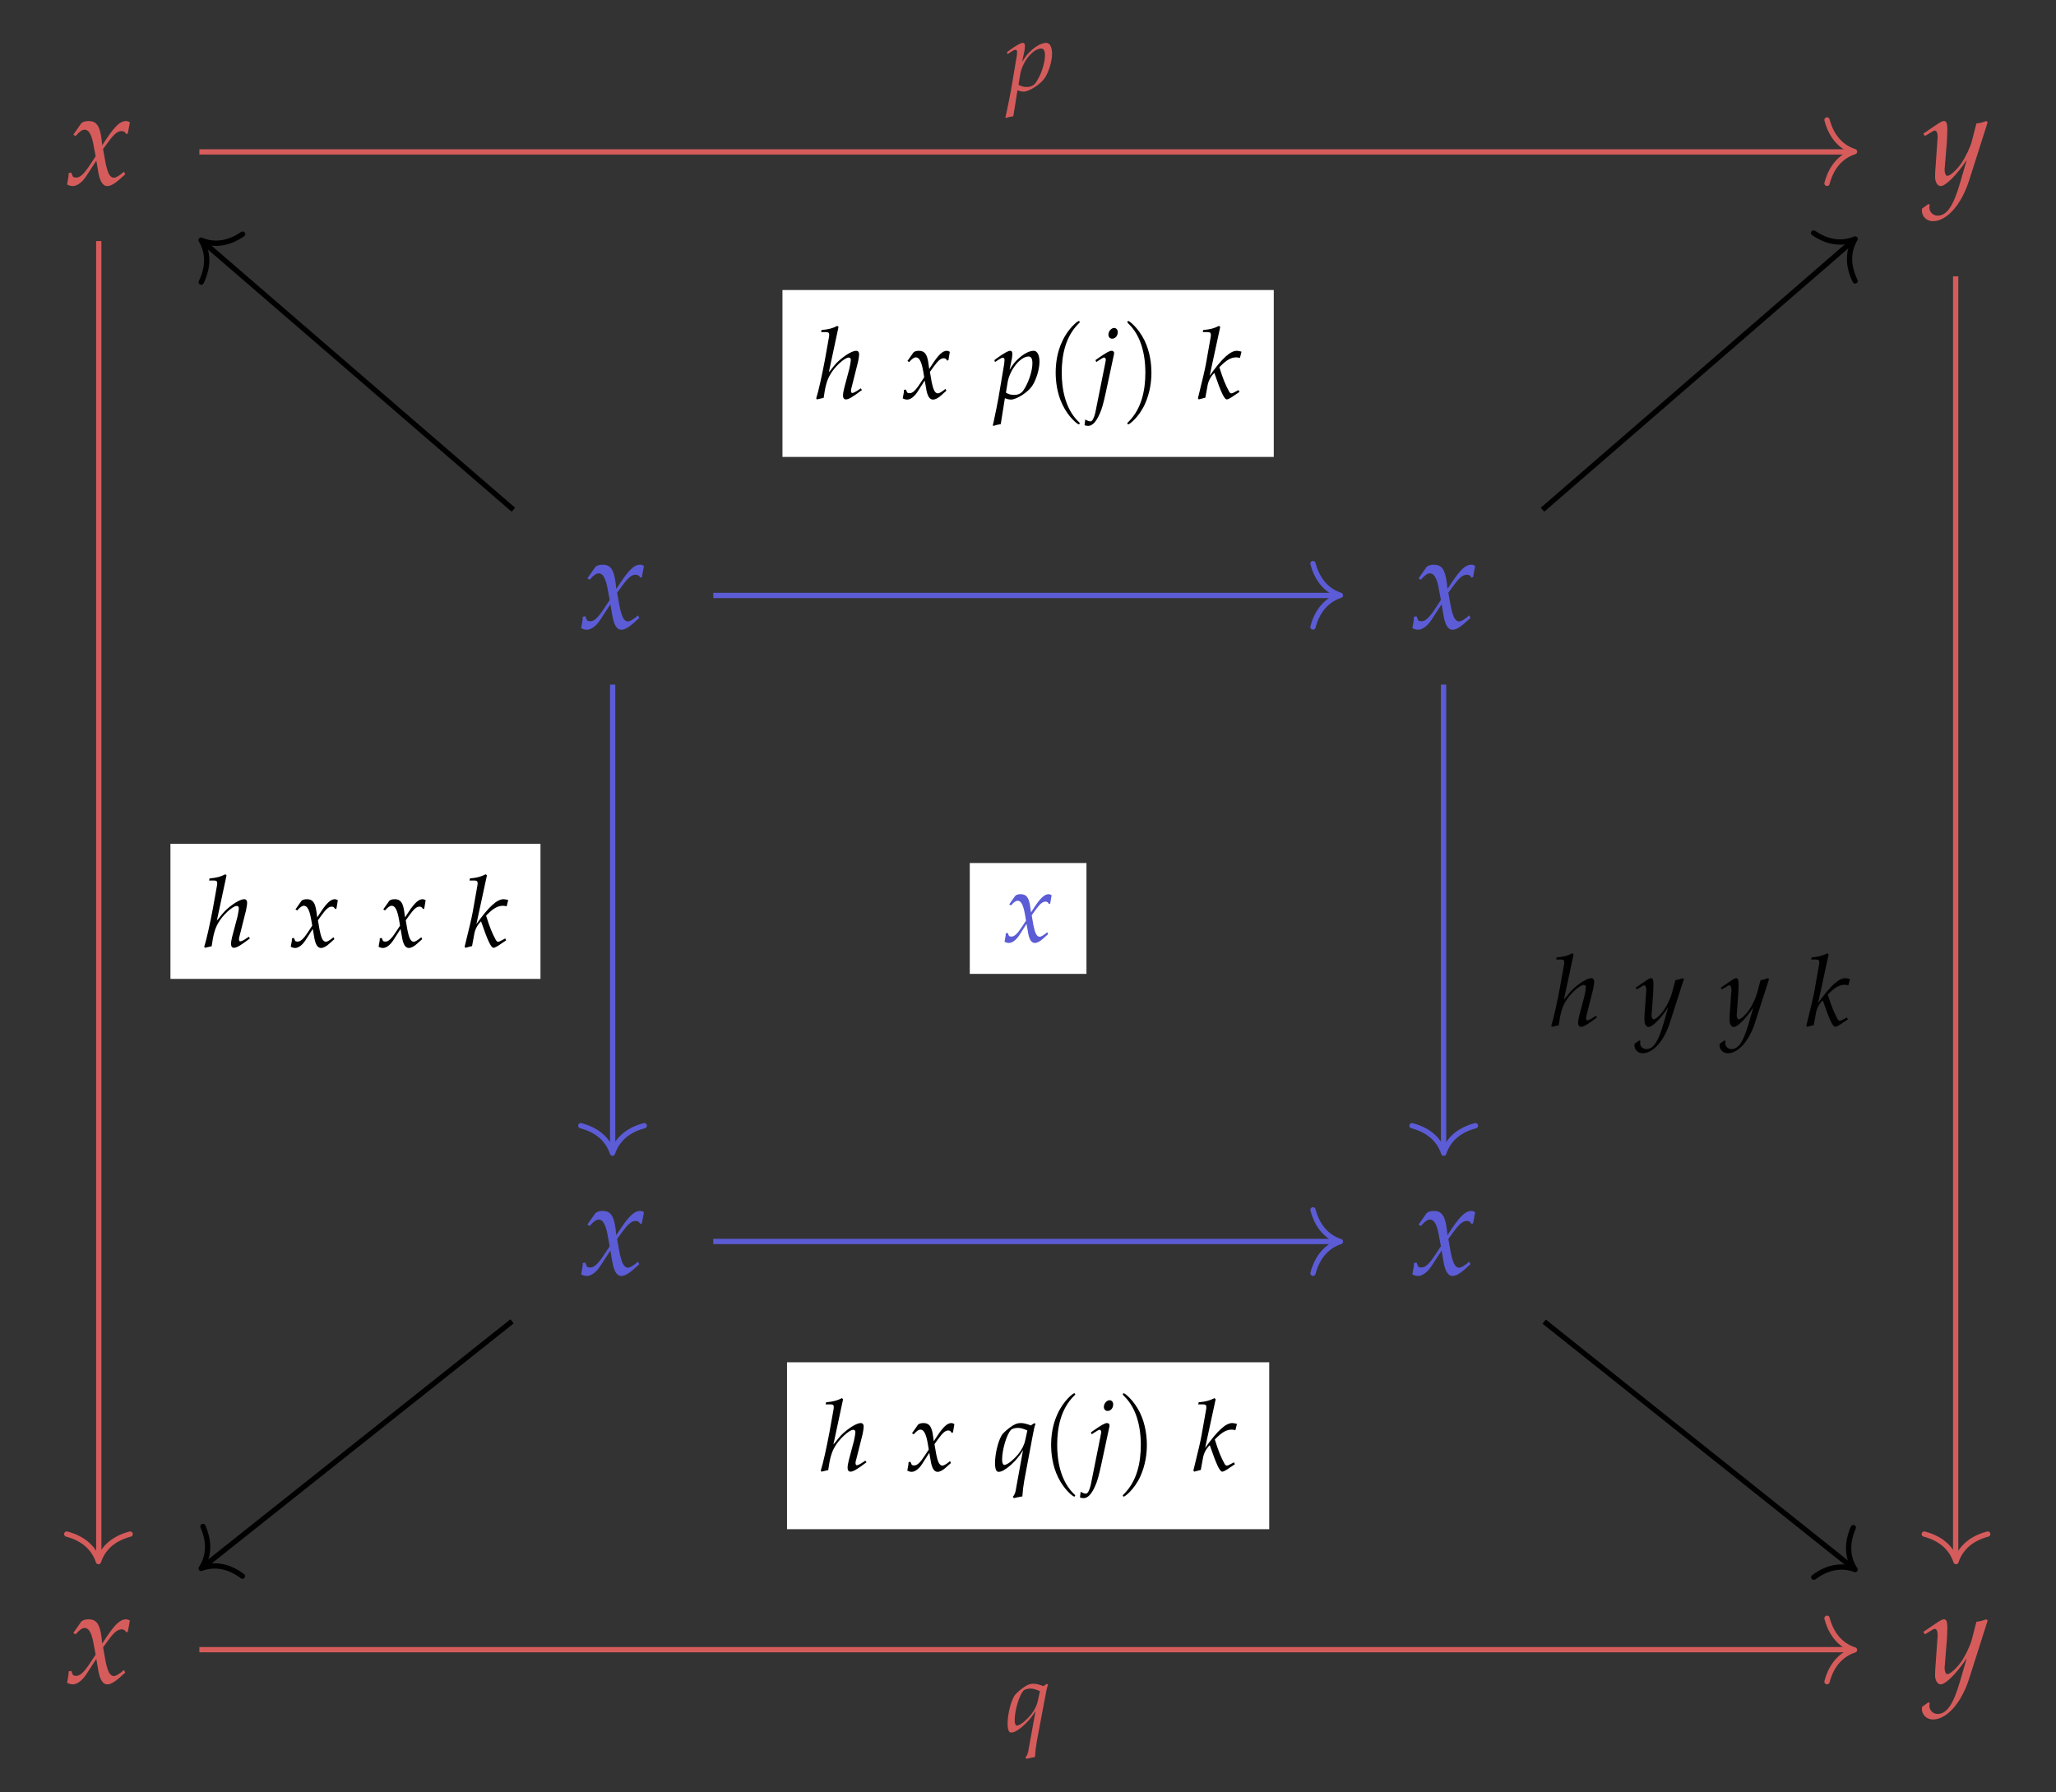 <?xml version="1.0" encoding="UTF-8"?>
<svg xmlns="http://www.w3.org/2000/svg" xmlns:xlink="http://www.w3.org/1999/xlink" width="185.698pt" height="161.863pt" viewBox="0 0 185.698 161.863" version="1.2">
<rect x="0" y="0" width="185.698" height="161.863" fill="#333333" stroke="none"/>
<defs>
<g>
<symbol overflow="visible" id="glyph0-0">
<path style="stroke:none;" d=""/>
</symbol>
<symbol overflow="visible" id="glyph0-1">
<path style="stroke:none;" d="M 0.25 -1.047 C 0.25 -0.812 0.234 -0.656 0.156 -0.281 C 0.125 -0.125 0.125 -0.094 0.109 -0.016 C 0.281 0.078 0.484 0.125 0.625 0.125 C 1.016 0.125 1.484 -0.219 1.844 -0.781 L 2.75 -2.172 L 2.891 -1.344 C 3.047 -0.328 3.312 0.125 3.75 0.125 C 4.016 0.125 4.391 -0.078 4.781 -0.422 L 5.359 -0.938 L 5.25 -1.172 C 4.828 -0.812 4.531 -0.625 4.328 -0.625 C 4.156 -0.625 4 -0.75 3.875 -0.984 C 3.766 -1.219 3.641 -1.656 3.578 -2 L 3.359 -3.219 L 3.781 -3.797 C 4.344 -4.578 4.672 -4.844 5.031 -4.844 C 5.234 -4.844 5.375 -4.75 5.438 -4.578 L 5.594 -4.625 L 5.781 -5.641 C 5.641 -5.719 5.531 -5.75 5.422 -5.75 C 4.938 -5.75 4.469 -5.328 3.719 -4.219 L 3.281 -3.562 L 3.219 -4.141 C 3.062 -5.328 2.75 -5.75 2.047 -5.75 C 1.734 -5.75 1.469 -5.656 1.359 -5.5 L 0.672 -4.516 L 0.875 -4.391 C 1.234 -4.797 1.469 -4.969 1.688 -4.969 C 2.094 -4.969 2.359 -4.484 2.547 -3.312 L 2.688 -2.562 L 2.203 -1.828 C 1.688 -1.031 1.297 -0.641 0.953 -0.641 C 0.781 -0.641 0.641 -0.688 0.625 -0.75 L 0.484 -1.094 Z M 0.25 -1.047 "/>
</symbol>
<symbol overflow="visible" id="glyph0-2">
<path style="stroke:none;" d="M -0.078 2.156 C -0.094 2.234 -0.094 2.297 -0.094 2.359 C -0.094 2.875 0.344 3.297 0.891 3.297 C 2.156 3.297 3.469 1.812 4.172 -0.391 L 5.844 -5.641 L 5.719 -5.75 C 5.375 -5.625 5.094 -5.547 4.828 -5.531 L 4.422 -3.953 C 4.281 -3.391 3.859 -2.516 3.469 -1.938 C 3.047 -1.328 2.453 -0.797 2.203 -0.797 C 2.047 -0.797 1.953 -1.078 1.953 -1.375 L 1.969 -1.531 L 2.156 -3.844 C 2.172 -4.219 2.203 -4.672 2.203 -5 C 2.203 -5.531 2.109 -5.75 1.906 -5.75 C 1.75 -5.75 1.594 -5.672 1.016 -5.281 L 0.031 -4.609 L 0.172 -4.391 L 0.766 -4.75 L 0.812 -4.781 C 0.938 -4.859 1.016 -4.891 1.062 -4.891 C 1.234 -4.891 1.328 -4.672 1.328 -4.281 C 1.328 -4.266 1.328 -4.188 1.312 -4.094 L 1.109 -1.188 L 1.094 -0.719 C 1.094 -0.219 1.312 0.125 1.609 0.125 C 2.047 0.125 3.062 -0.891 3.953 -2.234 L 3.359 -0.188 C 2.75 1.922 2.156 2.797 1.328 2.797 C 0.906 2.797 0.578 2.469 0.578 2.047 C 0.578 2 0.594 1.891 0.609 1.797 L 0.484 1.75 Z M -0.078 2.156 "/>
</symbol>
<symbol overflow="visible" id="glyph1-0">
<path style="stroke:none;" d=""/>
</symbol>
<symbol overflow="visible" id="glyph1-1">
<path style="stroke:none;" d="M 1.031 -0.031 L 1.109 0 C 1.344 0.078 1.484 0.094 1.578 0.094 C 2.078 0.094 3.109 -0.562 3.484 -1.125 C 3.859 -1.672 4.156 -2.656 4.156 -3.328 C 4.156 -3.922 3.953 -4.312 3.641 -4.312 C 3.266 -4.312 2.781 -4.078 2.312 -3.656 C 1.953 -3.344 1.766 -3.109 1.453 -2.594 L 1.672 -3.656 C 1.688 -3.812 1.703 -3.938 1.703 -4.047 C 1.703 -4.219 1.641 -4.312 1.516 -4.312 C 1.328 -4.312 0.984 -4.125 0.328 -3.656 L 0.078 -3.469 L 0.141 -3.297 L 0.422 -3.484 C 0.672 -3.641 0.766 -3.688 0.844 -3.688 C 0.938 -3.688 1 -3.609 1 -3.484 C 1 -3.406 0.984 -3.234 0.969 -3.141 L 0.453 -0.078 C 0.359 0.469 0.188 1.281 0.016 2.094 L -0.062 2.422 L 0 2.469 C 0.188 2.406 0.359 2.359 0.656 2.312 Z M 1.281 -1.484 C 1.484 -2.625 2.438 -3.797 3.172 -3.797 C 3.406 -3.797 3.516 -3.594 3.516 -3.188 C 3.516 -2.469 3.156 -1.391 2.688 -0.719 C 2.5 -0.453 2.219 -0.328 1.859 -0.328 C 1.578 -0.328 1.359 -0.391 1.125 -0.531 Z M 1.281 -1.484 "/>
</symbol>
<symbol overflow="visible" id="glyph1-2">
<path style="stroke:none;" d="M 3.453 -4.094 C 3.062 -4.25 2.797 -4.312 2.547 -4.312 C 2.297 -4.312 2.094 -4.25 1.828 -4.094 C 1.516 -3.891 1.125 -3.578 0.922 -3.344 C 0.562 -2.922 0.219 -1.625 0.219 -0.703 C 0.219 -0.172 0.328 0.094 0.531 0.094 C 0.734 0.094 0.906 0.031 1.188 -0.172 L 1.266 -0.219 C 1.844 -0.641 2.422 -1.281 2.75 -1.875 L 2.078 1.828 C 2.031 2.047 1.938 2.234 1.828 2.344 L 1.922 2.469 C 2.188 2.406 2.469 2.344 2.688 2.312 C 2.719 1.828 2.781 1.344 2.859 0.891 L 3.625 -3.188 C 3.719 -3.734 3.781 -3.969 3.875 -4.25 L 3.75 -4.297 Z M 2.953 -2.781 C 2.859 -2.328 2.656 -1.938 2.328 -1.516 C 1.859 -0.953 1.312 -0.531 1.062 -0.531 C 0.938 -0.531 0.859 -0.719 0.859 -1.016 C 0.859 -1.875 1.25 -3.219 1.625 -3.656 C 1.734 -3.797 1.984 -3.875 2.281 -3.875 C 2.531 -3.875 2.719 -3.828 3.141 -3.641 Z M 2.953 -2.781 "/>
</symbol>
<symbol overflow="visible" id="glyph1-3">
<path style="stroke:none;" d="M 0.188 -0.781 C 0.188 -0.609 0.172 -0.5 0.109 -0.203 C 0.094 -0.094 0.094 -0.078 0.078 -0.016 C 0.219 0.062 0.359 0.094 0.469 0.094 C 0.766 0.094 1.109 -0.156 1.391 -0.578 L 2.062 -1.625 L 2.172 -1.016 C 2.281 -0.25 2.484 0.094 2.812 0.094 C 3.016 0.094 3.297 -0.047 3.578 -0.312 L 4.016 -0.703 L 3.938 -0.875 C 3.609 -0.609 3.391 -0.469 3.25 -0.469 C 3.109 -0.469 3 -0.562 2.906 -0.75 C 2.828 -0.906 2.734 -1.25 2.688 -1.5 L 2.531 -2.406 L 2.844 -2.844 C 3.266 -3.422 3.5 -3.641 3.781 -3.641 C 3.922 -3.641 4.031 -3.562 4.078 -3.422 L 4.203 -3.469 L 4.328 -4.219 C 4.219 -4.281 4.141 -4.312 4.062 -4.312 C 3.703 -4.312 3.344 -4 2.797 -3.172 L 2.469 -2.672 L 2.406 -3.109 C 2.297 -4 2.062 -4.312 1.531 -4.312 C 1.297 -4.312 1.094 -4.25 1.016 -4.125 L 0.5 -3.391 L 0.656 -3.297 C 0.922 -3.594 1.094 -3.719 1.266 -3.719 C 1.562 -3.719 1.766 -3.359 1.922 -2.484 L 2.016 -1.922 L 1.656 -1.375 C 1.266 -0.766 0.969 -0.484 0.719 -0.484 C 0.578 -0.484 0.484 -0.516 0.469 -0.562 L 0.359 -0.812 Z M 0.188 -0.781 "/>
</symbol>
<symbol overflow="visible" id="glyph1-4">
<path style="stroke:none;" d="M 2.109 -6.469 L 2 -6.562 C 1.547 -6.328 1.219 -6.25 0.578 -6.188 L 0.531 -6 L 0.969 -6 C 1.188 -6 1.266 -5.938 1.266 -5.781 C 1.266 -5.719 1.266 -5.625 1.25 -5.562 L 0.875 -3.469 C 0.625 -2.125 0.281 -0.578 0.094 -0.016 L 0.156 0.078 L 0.766 -0.062 C 0.906 -1.094 1.062 -1.641 1.328 -2.109 C 1.719 -2.844 2.656 -3.703 3.031 -3.703 C 3.141 -3.703 3.219 -3.625 3.219 -3.516 C 3.219 -3.344 3.156 -3.016 3.094 -2.719 L 2.625 -0.953 C 2.547 -0.641 2.516 -0.438 2.516 -0.266 C 2.516 -0.047 2.609 0.078 2.781 0.078 C 3.016 0.078 3.344 -0.109 4.219 -0.766 L 4.125 -0.922 L 3.891 -0.766 C 3.641 -0.594 3.438 -0.5 3.344 -0.5 C 3.281 -0.5 3.234 -0.578 3.234 -0.688 C 3.234 -0.766 3.234 -0.844 3.297 -1.031 L 3.875 -3.328 C 3.922 -3.562 3.969 -3.844 3.969 -4 C 3.969 -4.188 3.875 -4.312 3.703 -4.312 C 3.406 -4.312 2.859 -4.016 2.297 -3.547 C 1.984 -3.281 1.828 -3.125 1.422 -2.594 L 1.234 -2.375 Z M 2.109 -6.469 "/>
</symbol>
<symbol overflow="visible" id="glyph1-5">
<path style="stroke:none;" d="M -0.625 2.406 C -0.531 2.453 -0.422 2.469 -0.281 2.469 C 0.078 2.469 0.438 2.094 0.75 1.359 C 0.938 0.953 1.062 0.516 1.312 -0.625 L 1.984 -3.766 C 2.016 -3.922 2.047 -4.031 2.047 -4.094 C 2.047 -4.234 1.953 -4.312 1.812 -4.312 C 1.625 -4.312 1.297 -4.125 0.625 -3.656 L 0.359 -3.469 L 0.438 -3.297 L 0.719 -3.484 C 1.047 -3.688 1.078 -3.703 1.141 -3.703 C 1.234 -3.703 1.297 -3.609 1.297 -3.5 C 1.297 -3.469 1.281 -3.344 1.25 -3.25 C 1.25 -3.203 1.234 -3.156 1.234 -3.141 L 0.344 1.297 C 0.234 1.75 0.078 2.062 -0.078 2.062 C -0.203 2.062 -0.359 2.016 -0.562 1.891 Z M 2.047 -6.375 C 1.797 -6.375 1.531 -6.078 1.531 -5.781 C 1.531 -5.547 1.672 -5.406 1.875 -5.406 C 2.156 -5.406 2.375 -5.672 2.375 -6 C 2.375 -6.219 2.234 -6.375 2.047 -6.375 Z M 2.047 -6.375 "/>
</symbol>
<symbol overflow="visible" id="glyph1-6">
<path style="stroke:none;" d="M 2.094 -6.469 L 1.984 -6.562 C 1.516 -6.328 1.203 -6.25 0.562 -6.188 L 0.516 -6 L 0.953 -6 C 1.156 -6 1.25 -5.938 1.25 -5.781 C 1.25 -5.719 1.25 -5.625 1.234 -5.562 L 0.812 -3.172 C 0.688 -2.5 0.531 -1.875 0.078 -0.016 L 0.156 0.078 L 0.75 -0.078 L 0.953 -1.188 C 1.031 -1.609 1.25 -2.016 1.562 -2.312 C 2.172 -0.531 2.469 0.078 2.688 0.078 C 2.797 0.078 3.016 -0.031 3.406 -0.312 L 3.828 -0.594 L 3.75 -0.766 L 3.359 -0.562 C 3.234 -0.484 3.172 -0.469 3.109 -0.469 C 3.016 -0.469 2.953 -0.516 2.875 -0.672 C 2.562 -1.25 2.359 -1.734 2.016 -2.828 L 2.141 -2.953 C 2.688 -3.5 3.094 -3.719 3.547 -3.719 C 3.609 -3.719 3.719 -3.703 3.875 -3.672 L 4.016 -4.234 C 3.859 -4.281 3.703 -4.312 3.594 -4.312 C 3 -4.312 2.25 -3.625 1.141 -2.062 Z M 2.094 -6.469 "/>
</symbol>
<symbol overflow="visible" id="glyph1-7">
<path style="stroke:none;" d="M -0.062 1.609 C -0.078 1.672 -0.078 1.734 -0.078 1.766 C -0.078 2.156 0.266 2.469 0.656 2.469 C 1.609 2.469 2.594 1.359 3.125 -0.297 L 4.391 -4.234 L 4.281 -4.312 C 4.031 -4.219 3.828 -4.156 3.625 -4.141 L 3.312 -2.969 C 3.203 -2.547 2.891 -1.891 2.594 -1.453 C 2.281 -1 1.844 -0.594 1.641 -0.594 C 1.547 -0.594 1.453 -0.812 1.469 -1.031 L 1.484 -1.141 L 1.609 -2.891 C 1.625 -3.156 1.641 -3.5 1.641 -3.75 C 1.641 -4.156 1.578 -4.312 1.438 -4.312 C 1.312 -4.312 1.188 -4.25 0.766 -3.953 L 0.031 -3.453 L 0.125 -3.297 L 0.578 -3.562 L 0.609 -3.594 C 0.703 -3.641 0.766 -3.672 0.797 -3.672 C 0.922 -3.672 1 -3.5 1 -3.203 C 1 -3.203 1 -3.141 0.984 -3.078 L 0.828 -0.891 L 0.828 -0.531 C 0.828 -0.156 0.984 0.094 1.203 0.094 C 1.547 0.094 2.297 -0.656 2.969 -1.672 L 2.531 -0.141 C 2.062 1.438 1.625 2.094 1 2.094 C 0.688 2.094 0.438 1.859 0.438 1.547 C 0.438 1.5 0.453 1.422 0.453 1.344 L 0.359 1.312 Z M -0.062 1.609 "/>
</symbol>
<symbol overflow="visible" id="glyph2-0">
<path style="stroke:none;" d=""/>
</symbol>
<symbol overflow="visible" id="glyph2-1">
<path style="stroke:none;" d="M 3.094 2.234 C 3.094 2.203 3.094 2.188 2.922 2.031 C 1.766 0.859 1.469 -0.906 1.469 -2.328 C 1.469 -3.953 1.812 -5.578 2.969 -6.75 C 3.094 -6.859 3.094 -6.875 3.094 -6.906 C 3.094 -6.969 3.047 -7 3 -7 C 2.906 -7 2.062 -6.359 1.516 -5.172 C 1.031 -4.156 0.922 -3.109 0.922 -2.328 C 0.922 -1.609 1.031 -0.469 1.547 0.578 C 2.094 1.719 2.906 2.328 3 2.328 C 3.047 2.328 3.094 2.297 3.094 2.234 Z M 3.094 2.234 "/>
</symbol>
<symbol overflow="visible" id="glyph2-2">
<path style="stroke:none;" d="M 2.703 -2.328 C 2.703 -3.062 2.594 -4.188 2.078 -5.25 C 1.516 -6.391 0.719 -7 0.625 -7 C 0.562 -7 0.531 -6.953 0.531 -6.906 C 0.531 -6.875 0.531 -6.859 0.703 -6.688 C 1.625 -5.766 2.156 -4.281 2.156 -2.328 C 2.156 -0.734 1.812 0.906 0.656 2.078 C 0.531 2.188 0.531 2.203 0.531 2.234 C 0.531 2.297 0.562 2.328 0.625 2.328 C 0.719 2.328 1.562 1.703 2.109 0.516 C 2.578 -0.516 2.703 -1.547 2.703 -2.328 Z M 2.703 -2.328 "/>
</symbol>
</g>
</defs>
<g id="surface1">
<g style="fill:rgb(83.922%,36.078%,36.078%);fill-opacity:1;">
  <use xlink:href="#glyph0-1" x="5.95" y="16.681"/>
</g>
<g style="fill:rgb(83.922%,36.078%,36.078%);fill-opacity:1;">
  <use xlink:href="#glyph0-2" x="173.682" y="16.681"/>
</g>
<g style="fill:rgb(36.078%,36.078%,83.922%);fill-opacity:1;">
  <use xlink:href="#glyph0-1" x="52.38" y="56.753"/>
</g>
<g style="fill:rgb(36.078%,36.078%,83.922%);fill-opacity:1;">
  <use xlink:href="#glyph0-1" x="127.455" y="56.753"/>
</g>
<g style="fill:rgb(36.078%,36.078%,83.922%);fill-opacity:1;">
  <use xlink:href="#glyph0-1" x="52.38" y="115.122"/>
</g>
<g style="fill:rgb(36.078%,36.078%,83.922%);fill-opacity:1;">
  <use xlink:href="#glyph0-1" x="127.455" y="115.122"/>
</g>
<g style="fill:rgb(83.922%,36.078%,36.078%);fill-opacity:1;">
  <use xlink:href="#glyph0-1" x="5.95" y="152.007"/>
</g>
<g style="fill:rgb(83.922%,36.078%,36.078%);fill-opacity:1;">
  <use xlink:href="#glyph0-2" x="173.682" y="152.007"/>
</g>
<path style="fill:none;stroke-width:0.478;stroke-linecap:butt;stroke-linejoin:miter;stroke:rgb(83.922%,36.078%,36.078%);stroke-opacity:1;stroke-miterlimit:10;" d="M -74.839 69.527 L 74.681 69.527 " transform="matrix(0.998,0,0,-0.998,92.698,83.109)"/>
<path style="fill:none;stroke-width:0.478;stroke-linecap:round;stroke-linejoin:round;stroke:rgb(83.922%,36.078%,36.078%);stroke-opacity:1;stroke-miterlimit:10;" d="M -2.487 2.869 C -2.033 1.147 -1.019 0.334 0.002 0.001 C -1.019 -0.335 -2.033 -1.149 -2.487 -2.871 " transform="matrix(0.998,0,0,-0.998,167.498,13.696)"/>
<g style="fill:rgb(83.922%,36.078%,36.078%);fill-opacity:1;">
  <use xlink:href="#glyph1-1" x="90.867" y="8.184"/>
</g>
<path style="fill:none;stroke-width:0.478;stroke-linecap:butt;stroke-linejoin:miter;stroke:rgb(83.922%,36.078%,36.078%);stroke-opacity:1;stroke-miterlimit:10;" d="M -74.839 -66.022 L 74.681 -66.022 " transform="matrix(0.998,0,0,-0.998,92.698,83.109)"/>
<path style="fill:none;stroke-width:0.478;stroke-linecap:round;stroke-linejoin:round;stroke:rgb(83.922%,36.078%,36.078%);stroke-opacity:1;stroke-miterlimit:10;" d="M -2.487 2.869 C -2.033 1.147 -1.019 0.333 0.002 0.001 C -1.019 -0.336 -2.033 -1.149 -2.487 -2.871 " transform="matrix(0.998,0,0,-0.998,167.498,149.024)"/>
<g style="fill:rgb(83.922%,36.078%,36.078%);fill-opacity:1;">
  <use xlink:href="#glyph1-2" x="90.787" y="156.389"/>
</g>
<path style="fill:none;stroke-width:0.478;stroke-linecap:butt;stroke-linejoin:miter;stroke:rgb(83.922%,36.078%,36.078%);stroke-opacity:1;stroke-miterlimit:10;" d="M -83.944 61.459 L -83.944 -57.79 " transform="matrix(0.998,0,0,-0.998,92.698,83.109)"/>
<path style="fill:none;stroke-width:0.478;stroke-linecap:round;stroke-linejoin:round;stroke:rgb(83.922%,36.078%,36.078%);stroke-opacity:1;stroke-miterlimit:10;" d="M -2.487 2.868 C -2.033 1.146 -1.02 0.336 0.002 -0 C -1.02 -0.337 -2.033 -1.147 -2.487 -2.868 " transform="matrix(0,0.998,0.998,0,8.891,141.041)"/>
<path style="fill:none;stroke-width:0.478;stroke-linecap:butt;stroke-linejoin:miter;stroke:rgb(83.922%,36.078%,36.078%);stroke-opacity:1;stroke-miterlimit:10;" d="M 84.106 58.266 L 84.106 -57.79 " transform="matrix(0.998,0,0,-0.998,92.698,83.109)"/>
<path style="fill:none;stroke-width:0.478;stroke-linecap:round;stroke-linejoin:round;stroke:rgb(83.922%,36.078%,36.078%);stroke-opacity:1;stroke-miterlimit:10;" d="M -2.487 2.869 C -2.033 1.148 -1.02 0.334 0.002 0.001 C -1.02 -0.335 -2.033 -1.149 -2.487 -2.871 " transform="matrix(0,0.998,0.998,0,176.667,141.041)"/>
<path style="fill:none;stroke-width:0.478;stroke-linecap:butt;stroke-linejoin:miter;stroke:rgb(36.078%,36.078%,83.922%);stroke-opacity:1;stroke-miterlimit:10;" d="M -28.33 29.387 L 28.176 29.387 " transform="matrix(0.998,0,0,-0.998,92.698,83.109)"/>
<path style="fill:none;stroke-width:0.478;stroke-linecap:round;stroke-linejoin:round;stroke:rgb(36.078%,36.078%,83.922%);stroke-opacity:1;stroke-miterlimit:10;" d="M -2.486 2.871 C -2.032 1.149 -1.019 0.336 -0.001 -0.001 C -1.019 -0.333 -2.032 -1.147 -2.486 -2.869 " transform="matrix(0.998,0,0,-0.998,121.068,53.769)"/>
<path style="fill:none;stroke-width:0.478;stroke-linecap:butt;stroke-linejoin:miter;stroke:rgb(36.078%,36.078%,83.922%);stroke-opacity:1;stroke-miterlimit:10;" d="M -37.439 21.319 L -37.439 -20.843 " transform="matrix(0.998,0,0,-0.998,92.698,83.109)"/>
<path style="fill:none;stroke-width:0.478;stroke-linecap:round;stroke-linejoin:round;stroke:rgb(36.078%,36.078%,83.922%);stroke-opacity:1;stroke-miterlimit:10;" d="M -2.488 2.871 C -2.034 1.15 -1.021 0.336 0 -0.001 C -1.021 -0.333 -2.034 -1.147 -2.488 -2.869 " transform="matrix(0,0.998,0.998,0,55.321,104.156)"/>
<path style="fill:none;stroke-width:0.478;stroke-linecap:butt;stroke-linejoin:miter;stroke:rgb(36.078%,36.078%,83.922%);stroke-opacity:1;stroke-miterlimit:10;" d="M 37.762 21.319 L 37.762 -20.843 " transform="matrix(0.998,0,0,-0.998,92.698,83.109)"/>
<path style="fill:none;stroke-width:0.478;stroke-linecap:round;stroke-linejoin:round;stroke:rgb(36.078%,36.078%,83.922%);stroke-opacity:1;stroke-miterlimit:10;" d="M -2.488 2.869 C -2.034 1.147 -1.021 0.333 0 0.001 C -1.021 -0.336 -2.034 -1.149 -2.488 -2.871 " transform="matrix(0,0.998,0.998,0,130.398,104.156)"/>
<path style="fill:none;stroke-width:0.478;stroke-linecap:butt;stroke-linejoin:miter;stroke:rgb(36.078%,36.078%,83.922%);stroke-opacity:1;stroke-miterlimit:10;" d="M -28.33 -29.079 L 28.176 -29.079 " transform="matrix(0.998,0,0,-0.998,92.698,83.109)"/>
<path style="fill:none;stroke-width:0.478;stroke-linecap:round;stroke-linejoin:round;stroke:rgb(36.078%,36.078%,83.922%);stroke-opacity:1;stroke-miterlimit:10;" d="M -2.486 2.87 C -2.032 1.149 -1.019 0.335 -0.001 -0.002 C -1.019 -0.334 -2.032 -1.148 -2.486 -2.87 " transform="matrix(0.998,0,0,-0.998,121.068,112.139)"/>
<path style="fill:none;stroke-width:0.478;stroke-linecap:butt;stroke-linejoin:miter;stroke:rgb(0%,0%,0%);stroke-opacity:1;stroke-miterlimit:10;" d="M 46.866 -36.333 L 74.786 -58.599 " transform="matrix(0.998,0,0,-0.998,92.698,83.109)"/>
<path style="fill:none;stroke-width:0.478;stroke-linecap:round;stroke-linejoin:round;stroke:rgb(0%,0%,0%);stroke-opacity:1;stroke-miterlimit:10;" d="M -2.488 2.87 C -2.03 1.147 -1.022 0.335 0.001 -0 C -1.02 -0.334 -2.033 -1.147 -2.486 -2.869 " transform="matrix(0.781,0.622,0.622,-0.781,167.55,141.761)"/>
<path style="fill:none;stroke-width:0.478;stroke-linecap:butt;stroke-linejoin:miter;stroke:rgb(0%,0%,0%);stroke-opacity:1;stroke-miterlimit:10;" d="M 46.714 37.146 L 74.798 61.47 " transform="matrix(0.998,0,0,-0.998,92.698,83.109)"/>
<path style="fill:none;stroke-width:0.478;stroke-linecap:round;stroke-linejoin:round;stroke:rgb(0%,0%,0%);stroke-opacity:1;stroke-miterlimit:10;" d="M -2.487 2.868 C -2.031 1.148 -1.021 0.336 -0.001 0.001 C -1.02 -0.333 -2.033 -1.149 -2.486 -2.868 " transform="matrix(0.755,-0.654,-0.654,-0.755,167.556,21.582)"/>
<path style="fill:none;stroke-width:0.478;stroke-linecap:butt;stroke-linejoin:miter;stroke:rgb(0%,0%,0%);stroke-opacity:1;stroke-miterlimit:10;" d="M -46.422 37.146 L -74.475 61.361 " transform="matrix(0.998,0,0,-0.998,92.698,83.109)"/>
<path style="fill:none;stroke-width:0.478;stroke-linecap:round;stroke-linejoin:round;stroke:rgb(0%,0%,0%);stroke-opacity:1;stroke-miterlimit:10;" d="M -2.489 2.869 C -2.032 1.148 -1.021 0.336 -0 -0.002 C -1.02 -0.335 -2.032 -1.146 -2.488 -2.868 " transform="matrix(-0.756,-0.652,-0.652,0.756,18.162,21.693)"/>
<path style="fill:none;stroke-width:0.478;stroke-linecap:butt;stroke-linejoin:miter;stroke:rgb(0%,0%,0%);stroke-opacity:1;stroke-miterlimit:10;" d="M -46.543 -36.309 L -74.464 -58.498 " transform="matrix(0.998,0,0,-0.998,92.698,83.109)"/>
<path style="fill:none;stroke-width:0.478;stroke-linecap:round;stroke-linejoin:round;stroke:rgb(0%,0%,0%);stroke-opacity:1;stroke-miterlimit:10;" d="M -2.488 2.868 C -2.032 1.147 -1.019 0.332 0.002 0.001 C -1.021 -0.336 -2.031 -1.148 -2.485 -2.871 " transform="matrix(-0.782,0.621,0.621,0.782,18.169,141.659)"/>
<path style=" stroke:none;fill-rule:nonzero;fill:rgb(100%,100%,100%);fill-opacity:1;" d="M 87.59 87.961 L 98.129 87.961 L 98.129 77.949 L 87.59 77.949 Z M 87.59 87.961 "/>
<g style="fill:rgb(36.078%,36.078%,83.922%);fill-opacity:1;">
  <use xlink:href="#glyph1-3" x="90.653" y="85.075"/>
</g>
<path style=" stroke:none;fill-rule:nonzero;fill:rgb(100%,100%,100%);fill-opacity:1;" d="M 70.672 41.27 L 115.047 41.27 L 115.047 26.195 L 70.672 26.195 Z M 70.672 41.27 "/>
<g style="fill:rgb(0%,0%,0%);fill-opacity:1;">
  <use xlink:href="#glyph1-4" x="73.626" y="35.996"/>
</g>
<g style="fill:rgb(0%,0%,0%);fill-opacity:1;">
  <use xlink:href="#glyph1-3" x="81.459" y="35.996"/>
</g>
<g style="fill:rgb(0%,0%,0%);fill-opacity:1;">
  <use xlink:href="#glyph1-1" x="89.731" y="35.996"/>
</g>
<g style="fill:rgb(0%,0%,0%);fill-opacity:1;">
  <use xlink:href="#glyph2-1" x="94.427" y="35.996"/>
</g>
<g style="fill:rgb(0%,0%,0%);fill-opacity:1;">
  <use xlink:href="#glyph1-5" x="98.581" y="35.996"/>
</g>
<g style="fill:rgb(0%,0%,0%);fill-opacity:1;">
  <use xlink:href="#glyph2-2" x="101.293" y="35.996"/>
</g>
<g style="fill:rgb(0%,0%,0%);fill-opacity:1;">
  <use xlink:href="#glyph1-6" x="108.117" y="35.996"/>
</g>
<path style=" stroke:none;fill-rule:nonzero;fill:rgb(100%,100%,100%);fill-opacity:1;" d="M 71.082 138.117 L 114.637 138.117 L 114.637 123.043 L 71.082 123.043 Z M 71.082 138.117 "/>
<g style="fill:rgb(0%,0%,0%);fill-opacity:1;">
  <use xlink:href="#glyph1-4" x="74.039" y="132.843"/>
</g>
<g style="fill:rgb(0%,0%,0%);fill-opacity:1;">
  <use xlink:href="#glyph1-3" x="81.871" y="132.843"/>
</g>
<g style="fill:rgb(0%,0%,0%);fill-opacity:1;">
  <use xlink:href="#glyph1-2" x="89.651" y="132.843"/>
</g>
<g style="fill:rgb(0%,0%,0%);fill-opacity:1;">
  <use xlink:href="#glyph2-1" x="94.016" y="132.843"/>
</g>
<g style="fill:rgb(0%,0%,0%);fill-opacity:1;">
  <use xlink:href="#glyph1-5" x="98.169" y="132.843"/>
</g>
<g style="fill:rgb(0%,0%,0%);fill-opacity:1;">
  <use xlink:href="#glyph2-2" x="100.882" y="132.843"/>
</g>
<g style="fill:rgb(0%,0%,0%);fill-opacity:1;">
  <use xlink:href="#glyph1-6" x="107.706" y="132.843"/>
</g>
<path style=" stroke:none;fill-rule:nonzero;fill:rgb(100%,100%,100%);fill-opacity:1;" d="M 15.395 88.414 L 48.816 88.414 L 48.816 76.211 L 15.395 76.211 Z M 15.395 88.414 "/>
<g style="fill:rgb(0%,0%,0%);fill-opacity:1;">
  <use xlink:href="#glyph1-4" x="18.352" y="85.528"/>
</g>
<g style="fill:rgb(0%,0%,0%);fill-opacity:1;">
  <use xlink:href="#glyph1-3" x="26.185" y="85.528"/>
</g>
<g style="fill:rgb(0%,0%,0%);fill-opacity:1;">
  <use xlink:href="#glyph1-3" x="34.116" y="85.528"/>
</g>
<g style="fill:rgb(0%,0%,0%);fill-opacity:1;">
  <use xlink:href="#glyph1-6" x="41.887" y="85.528"/>
</g>
<g style="fill:rgb(0%,0%,0%);fill-opacity:1;">
  <use xlink:href="#glyph1-4" x="140.018" y="92.663"/>
</g>
<g style="fill:rgb(0%,0%,0%);fill-opacity:1;">
  <use xlink:href="#glyph1-7" x="147.699" y="92.663"/>
</g>
<g style="fill:rgb(0%,0%,0%);fill-opacity:1;">
  <use xlink:href="#glyph1-7" x="155.389" y="92.663"/>
</g>
<g style="fill:rgb(0%,0%,0%);fill-opacity:1;">
  <use xlink:href="#glyph1-6" x="163.069" y="92.663"/>
</g>
</g>
</svg>
